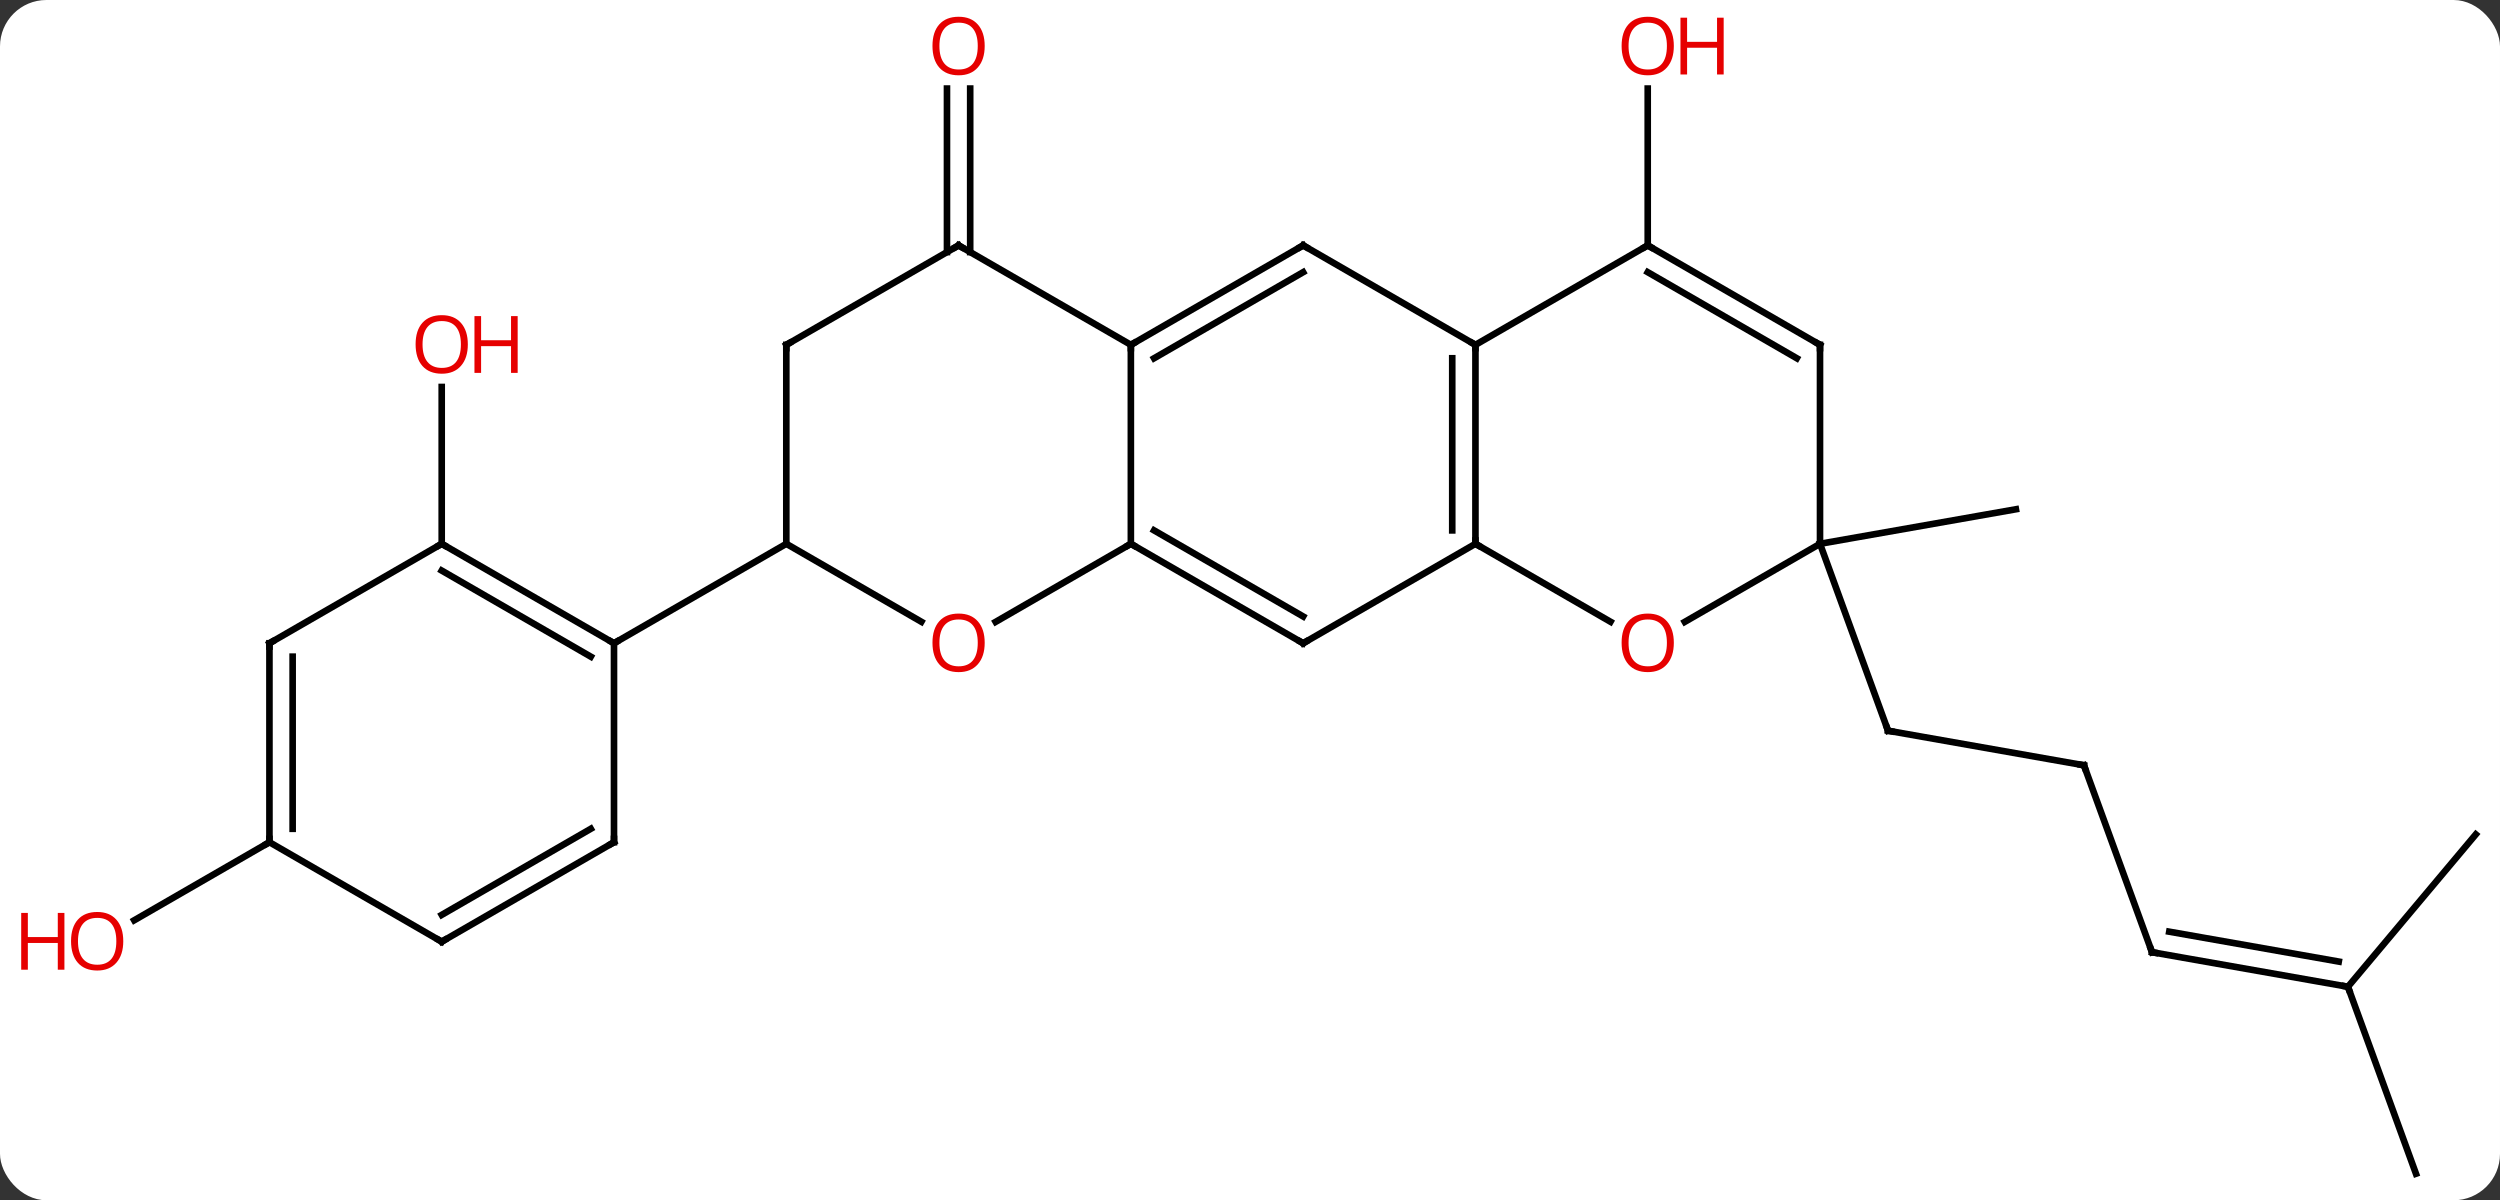 <svg width="377" viewBox="0 0 377 181" style="fill-opacity:1; color-rendering:auto; color-interpolation:auto; text-rendering:auto; stroke:black; stroke-linecap:square; stroke-miterlimit:10; shape-rendering:auto; stroke-opacity:1; fill:black; stroke-dasharray:none; font-weight:normal; stroke-width:1; font-family:'Open Sans'; font-style:normal; stroke-linejoin:miter; font-size:12; stroke-dashoffset:0; image-rendering:auto;" height="181" class="cas-substance-image" xmlns:xlink="http://www.w3.org/1999/xlink" xmlns="http://www.w3.org/2000/svg"><rect x="0" y="0" width="377" height="181" fill="#333333" stroke="none"/><svg class="cas-substance-single-component"><rect y="0" x="0" width="377" stroke="none" ry="7" rx="7" height="181" fill="white" class="cas-substance-group"/><svg y="0" x="0" width="377" viewBox="0 0 377 181" style="fill:black;" height="181" class="cas-substance-single-component-image"><svg><g><g transform="translate(194,92)" style="text-rendering:geometricPrecision; color-rendering:optimizeQuality; color-interpolation:linearRGB; stroke-linecap:butt; image-rendering:optimizeQuality;"><line y2="-54.996" y1="-78.644" x2="54.477" x1="54.477" style="fill:none;"/><line y2="23.406" y1="18.195" x2="120.261" x1="90.717" style="fill:none;"/><line y2="-9.996" y1="18.195" x2="80.457" x1="90.717" style="fill:none;"/><line y2="51.594" y1="23.406" x2="130.524" x1="120.261" style="fill:none;"/><line y2="56.805" y1="51.594" x2="160.068" x1="130.524" style="fill:none;"/><line y2="53.007" y1="48.498" x2="158.686" x1="133.122" style="fill:none;"/><line y2="84.996" y1="56.805" x2="170.328" x1="160.068" style="fill:none;"/><line y2="33.825" y1="56.805" x2="179.349" x1="160.068" style="fill:none;"/><line y2="-9.996" y1="-15.204" x2="80.457" x1="110.001" style="fill:none;"/><line y2="-53.986" y1="-78.644" x2="-51.196" x1="-51.196" style="fill:none;"/><line y2="-53.986" y1="-78.644" x2="-47.696" x1="-47.696" style="fill:none;"/><line y2="-9.996" y1="-33.644" x2="-127.389" x1="-127.389" style="fill:none;"/><line y2="35.004" y1="46.778" x2="-153.369" x1="-173.762" style="fill:none;"/><line y2="-9.996" y1="-39.996" x2="28.497" x1="28.497" style="fill:none;"/><line y2="-12.017" y1="-37.975" x2="24.997" x1="24.997" style="fill:none;"/><line y2="-54.996" y1="-39.996" x2="2.514" x1="28.497" style="fill:none;"/><line y2="-54.996" y1="-39.996" x2="54.477" x1="28.497" style="fill:none;"/><line y2="1.763" y1="-9.996" x2="48.863" x1="28.497" style="fill:none;"/><line y2="5.004" y1="-9.996" x2="2.514" x1="28.497" style="fill:none;"/><line y2="-39.996" y1="-54.996" x2="-23.466" x1="2.514" style="fill:none;"/><line y2="-37.975" y1="-50.955" x2="-19.966" x1="2.514" style="fill:none;"/><line y2="-39.996" y1="-54.996" x2="80.457" x1="54.477" style="fill:none;"/><line y2="-37.975" y1="-50.955" x2="76.957" x1="54.477" style="fill:none;"/><line y2="-9.996" y1="1.778" x2="80.457" x1="60.065" style="fill:none;"/><line y2="-9.996" y1="5.004" x2="-23.466" x1="2.514" style="fill:none;"/><line y2="-12.017" y1="0.963" x2="-19.966" x1="2.514" style="fill:none;"/><line y2="-9.996" y1="-39.996" x2="-23.466" x1="-23.466" style="fill:none;"/><line y2="-54.996" y1="-39.996" x2="-49.446" x1="-23.466" style="fill:none;"/><line y2="-9.996" y1="-39.996" x2="80.457" x1="80.457" style="fill:none;"/><line y2="1.778" y1="-9.996" x2="-43.858" x1="-23.466" style="fill:none;"/><line y2="-39.996" y1="-54.996" x2="-75.426" x1="-49.446" style="fill:none;"/><line y2="-9.996" y1="1.763" x2="-75.426" x1="-55.06" style="fill:none;"/><line y2="-9.996" y1="-39.996" x2="-75.426" x1="-75.426" style="fill:none;"/><line y2="5.004" y1="-9.996" x2="-101.409" x1="-75.426" style="fill:none;"/><line y2="-9.996" y1="5.004" x2="-127.389" x1="-101.409" style="fill:none;"/><line y2="-5.955" y1="7.025" x2="-127.389" x1="-104.909" style="fill:none;"/><line y2="35.004" y1="5.004" x2="-101.409" x1="-101.409" style="fill:none;"/><line y2="5.004" y1="-9.996" x2="-153.369" x1="-127.389" style="fill:none;"/><line y2="50.004" y1="35.004" x2="-127.389" x1="-101.409" style="fill:none;"/><line y2="45.963" y1="32.983" x2="-127.389" x1="-104.909" style="fill:none;"/><line y2="35.004" y1="5.004" x2="-153.369" x1="-153.369" style="fill:none;"/><line y2="32.983" y1="7.025" x2="-149.869" x1="-149.869" style="fill:none;"/><line y2="35.004" y1="50.004" x2="-153.369" x1="-127.389" style="fill:none;"/></g><g transform="translate(194,92)" style="fill:rgb(230,0,0); text-rendering:geometricPrecision; color-rendering:optimizeQuality; image-rendering:optimizeQuality; font-family:'Open Sans'; stroke:rgb(230,0,0); color-interpolation:linearRGB;"><path style="stroke:none;" d="M58.414 -85.066 Q58.414 -83.004 57.375 -81.824 Q56.336 -80.644 54.493 -80.644 Q52.602 -80.644 51.571 -81.808 Q50.539 -82.973 50.539 -85.082 Q50.539 -87.176 51.571 -88.324 Q52.602 -89.473 54.493 -89.473 Q56.352 -89.473 57.383 -88.301 Q58.414 -87.129 58.414 -85.066 ZM51.586 -85.066 Q51.586 -83.332 52.329 -82.426 Q53.071 -81.519 54.493 -81.519 Q55.914 -81.519 56.641 -82.418 Q57.368 -83.316 57.368 -85.066 Q57.368 -86.801 56.641 -87.691 Q55.914 -88.582 54.493 -88.582 Q53.071 -88.582 52.329 -87.683 Q51.586 -86.785 51.586 -85.066 Z"/><path style="stroke:none;" d="M65.93 -80.769 L64.93 -80.769 L64.93 -84.801 L60.414 -84.801 L60.414 -80.769 L59.414 -80.769 L59.414 -89.332 L60.414 -89.332 L60.414 -85.691 L64.93 -85.691 L64.93 -89.332 L65.93 -89.332 L65.93 -80.769 Z"/></g><g transform="translate(194,92)" style="stroke-linecap:butt; text-rendering:geometricPrecision; color-rendering:optimizeQuality; image-rendering:optimizeQuality; font-family:'Open Sans'; color-interpolation:linearRGB; stroke-miterlimit:5;"><path style="fill:none;" d="M91.209 18.282 L90.717 18.195 L90.546 17.725"/><path style="fill:none;" d="M119.769 23.319 L120.261 23.406 L120.432 23.876"/><path style="fill:none;" d="M130.353 51.124 L130.524 51.594 L131.016 51.681"/><path style="fill:none;" d="M159.576 56.718 L160.068 56.805 L160.239 57.275"/><path style="fill:rgb(230,0,0); stroke:none;" d="M-45.508 -85.066 Q-45.508 -83.004 -46.548 -81.824 Q-47.587 -80.644 -49.43 -80.644 Q-51.321 -80.644 -52.352 -81.808 Q-53.383 -82.973 -53.383 -85.082 Q-53.383 -87.176 -52.352 -88.324 Q-51.321 -89.473 -49.43 -89.473 Q-47.571 -89.473 -46.54 -88.301 Q-45.508 -87.129 -45.508 -85.066 ZM-52.337 -85.066 Q-52.337 -83.332 -51.594 -82.426 Q-50.852 -81.519 -49.43 -81.519 Q-48.008 -81.519 -47.282 -82.418 Q-46.555 -83.316 -46.555 -85.066 Q-46.555 -86.801 -47.282 -87.691 Q-48.008 -88.582 -49.43 -88.582 Q-50.852 -88.582 -51.594 -87.683 Q-52.337 -86.785 -52.337 -85.066 Z"/><path style="fill:rgb(230,0,0); stroke:none;" d="M-123.451 -40.066 Q-123.451 -38.004 -124.491 -36.824 Q-125.53 -35.644 -127.373 -35.644 Q-129.264 -35.644 -130.295 -36.809 Q-131.327 -37.973 -131.327 -40.082 Q-131.327 -42.176 -130.295 -43.324 Q-129.264 -44.473 -127.373 -44.473 Q-125.514 -44.473 -124.483 -43.301 Q-123.451 -42.129 -123.451 -40.066 ZM-130.28 -40.066 Q-130.28 -38.332 -129.537 -37.426 Q-128.795 -36.519 -127.373 -36.519 Q-125.951 -36.519 -125.225 -37.418 Q-124.498 -38.316 -124.498 -40.066 Q-124.498 -41.801 -125.225 -42.691 Q-125.951 -43.582 -127.373 -43.582 Q-128.795 -43.582 -129.537 -42.684 Q-130.28 -41.785 -130.28 -40.066 Z"/><path style="fill:rgb(230,0,0); stroke:none;" d="M-115.936 -35.769 L-116.936 -35.769 L-116.936 -39.801 L-121.451 -39.801 L-121.451 -35.769 L-122.451 -35.769 L-122.451 -44.332 L-121.451 -44.332 L-121.451 -40.691 L-116.936 -40.691 L-116.936 -44.332 L-115.936 -44.332 L-115.936 -35.769 Z"/><path style="fill:rgb(230,0,0); stroke:none;" d="M-175.411 49.934 Q-175.411 51.996 -176.451 53.176 Q-177.49 54.356 -179.333 54.356 Q-181.224 54.356 -182.255 53.191 Q-183.286 52.027 -183.286 49.918 Q-183.286 47.824 -182.255 46.676 Q-181.224 45.527 -179.333 45.527 Q-177.474 45.527 -176.443 46.699 Q-175.411 47.871 -175.411 49.934 ZM-182.24 49.934 Q-182.24 51.668 -181.497 52.574 Q-180.755 53.481 -179.333 53.481 Q-177.911 53.481 -177.185 52.582 Q-176.458 51.684 -176.458 49.934 Q-176.458 48.199 -177.185 47.309 Q-177.911 46.418 -179.333 46.418 Q-180.755 46.418 -181.497 47.316 Q-182.24 48.215 -182.24 49.934 Z"/><path style="fill:rgb(230,0,0); stroke:none;" d="M-184.286 54.231 L-185.286 54.231 L-185.286 50.199 L-189.802 50.199 L-189.802 54.231 L-190.802 54.231 L-190.802 45.668 L-189.802 45.668 L-189.802 49.309 L-185.286 49.309 L-185.286 45.668 L-184.286 45.668 L-184.286 54.231 Z"/><path style="fill:none;" d="M28.497 -39.496 L28.497 -39.996 L28.064 -40.246"/><path style="fill:none;" d="M28.497 -10.496 L28.497 -9.996 L28.93 -9.746"/><path style="fill:none;" d="M2.947 -54.746 L2.514 -54.996 L2.081 -54.746"/><path style="fill:none;" d="M54.91 -54.746 L54.477 -54.996 L54.044 -54.746"/><path style="fill:rgb(230,0,0); stroke:none;" d="M58.414 4.934 Q58.414 6.996 57.375 8.176 Q56.336 9.356 54.493 9.356 Q52.602 9.356 51.571 8.191 Q50.539 7.027 50.539 4.918 Q50.539 2.824 51.571 1.676 Q52.602 0.527 54.493 0.527 Q56.352 0.527 57.383 1.699 Q58.414 2.871 58.414 4.934 ZM51.586 4.934 Q51.586 6.668 52.329 7.574 Q53.071 8.481 54.493 8.481 Q55.914 8.481 56.641 7.582 Q57.368 6.684 57.368 4.934 Q57.368 3.199 56.641 2.309 Q55.914 1.418 54.493 1.418 Q53.071 1.418 52.329 2.317 Q51.586 3.215 51.586 4.934 Z"/><path style="fill:none;" d="M2.947 4.754 L2.514 5.004 L2.081 4.754"/><path style="fill:none;" d="M-23.033 -40.246 L-23.466 -39.996 L-23.466 -39.496"/><path style="fill:none;" d="M80.024 -40.246 L80.457 -39.996 L80.457 -39.496"/><path style="fill:none;" d="M-23.033 -9.746 L-23.466 -9.996 L-23.899 -9.746"/><path style="fill:none;" d="M-49.013 -54.746 L-49.446 -54.996 L-49.879 -54.746"/><path style="fill:rgb(230,0,0); stroke:none;" d="M-45.508 4.934 Q-45.508 6.996 -46.548 8.176 Q-47.587 9.356 -49.43 9.356 Q-51.321 9.356 -52.352 8.191 Q-53.383 7.027 -53.383 4.918 Q-53.383 2.824 -52.352 1.676 Q-51.321 0.527 -49.43 0.527 Q-47.571 0.527 -46.54 1.699 Q-45.508 2.871 -45.508 4.934 ZM-52.337 4.934 Q-52.337 6.668 -51.594 7.574 Q-50.852 8.481 -49.43 8.481 Q-48.008 8.481 -47.282 7.582 Q-46.555 6.684 -46.555 4.934 Q-46.555 3.199 -47.282 2.309 Q-48.008 1.418 -49.43 1.418 Q-50.852 1.418 -51.594 2.317 Q-52.337 3.215 -52.337 4.934 Z"/><path style="fill:none;" d="M-74.993 -40.246 L-75.426 -39.996 L-75.426 -39.496"/><path style="fill:none;" d="M-101.842 4.754 L-101.409 5.004 L-100.976 4.754"/><path style="fill:none;" d="M-126.956 -9.746 L-127.389 -9.996 L-127.822 -9.746"/><path style="fill:none;" d="M-101.409 34.504 L-101.409 35.004 L-101.842 35.254"/><path style="fill:none;" d="M-152.936 4.754 L-153.369 5.004 L-153.369 5.504"/><path style="fill:none;" d="M-126.956 49.754 L-127.389 50.004 L-127.822 49.754"/><path style="fill:none;" d="M-153.369 34.504 L-153.369 35.004 L-153.802 35.254"/></g></g></svg></svg></svg></svg>